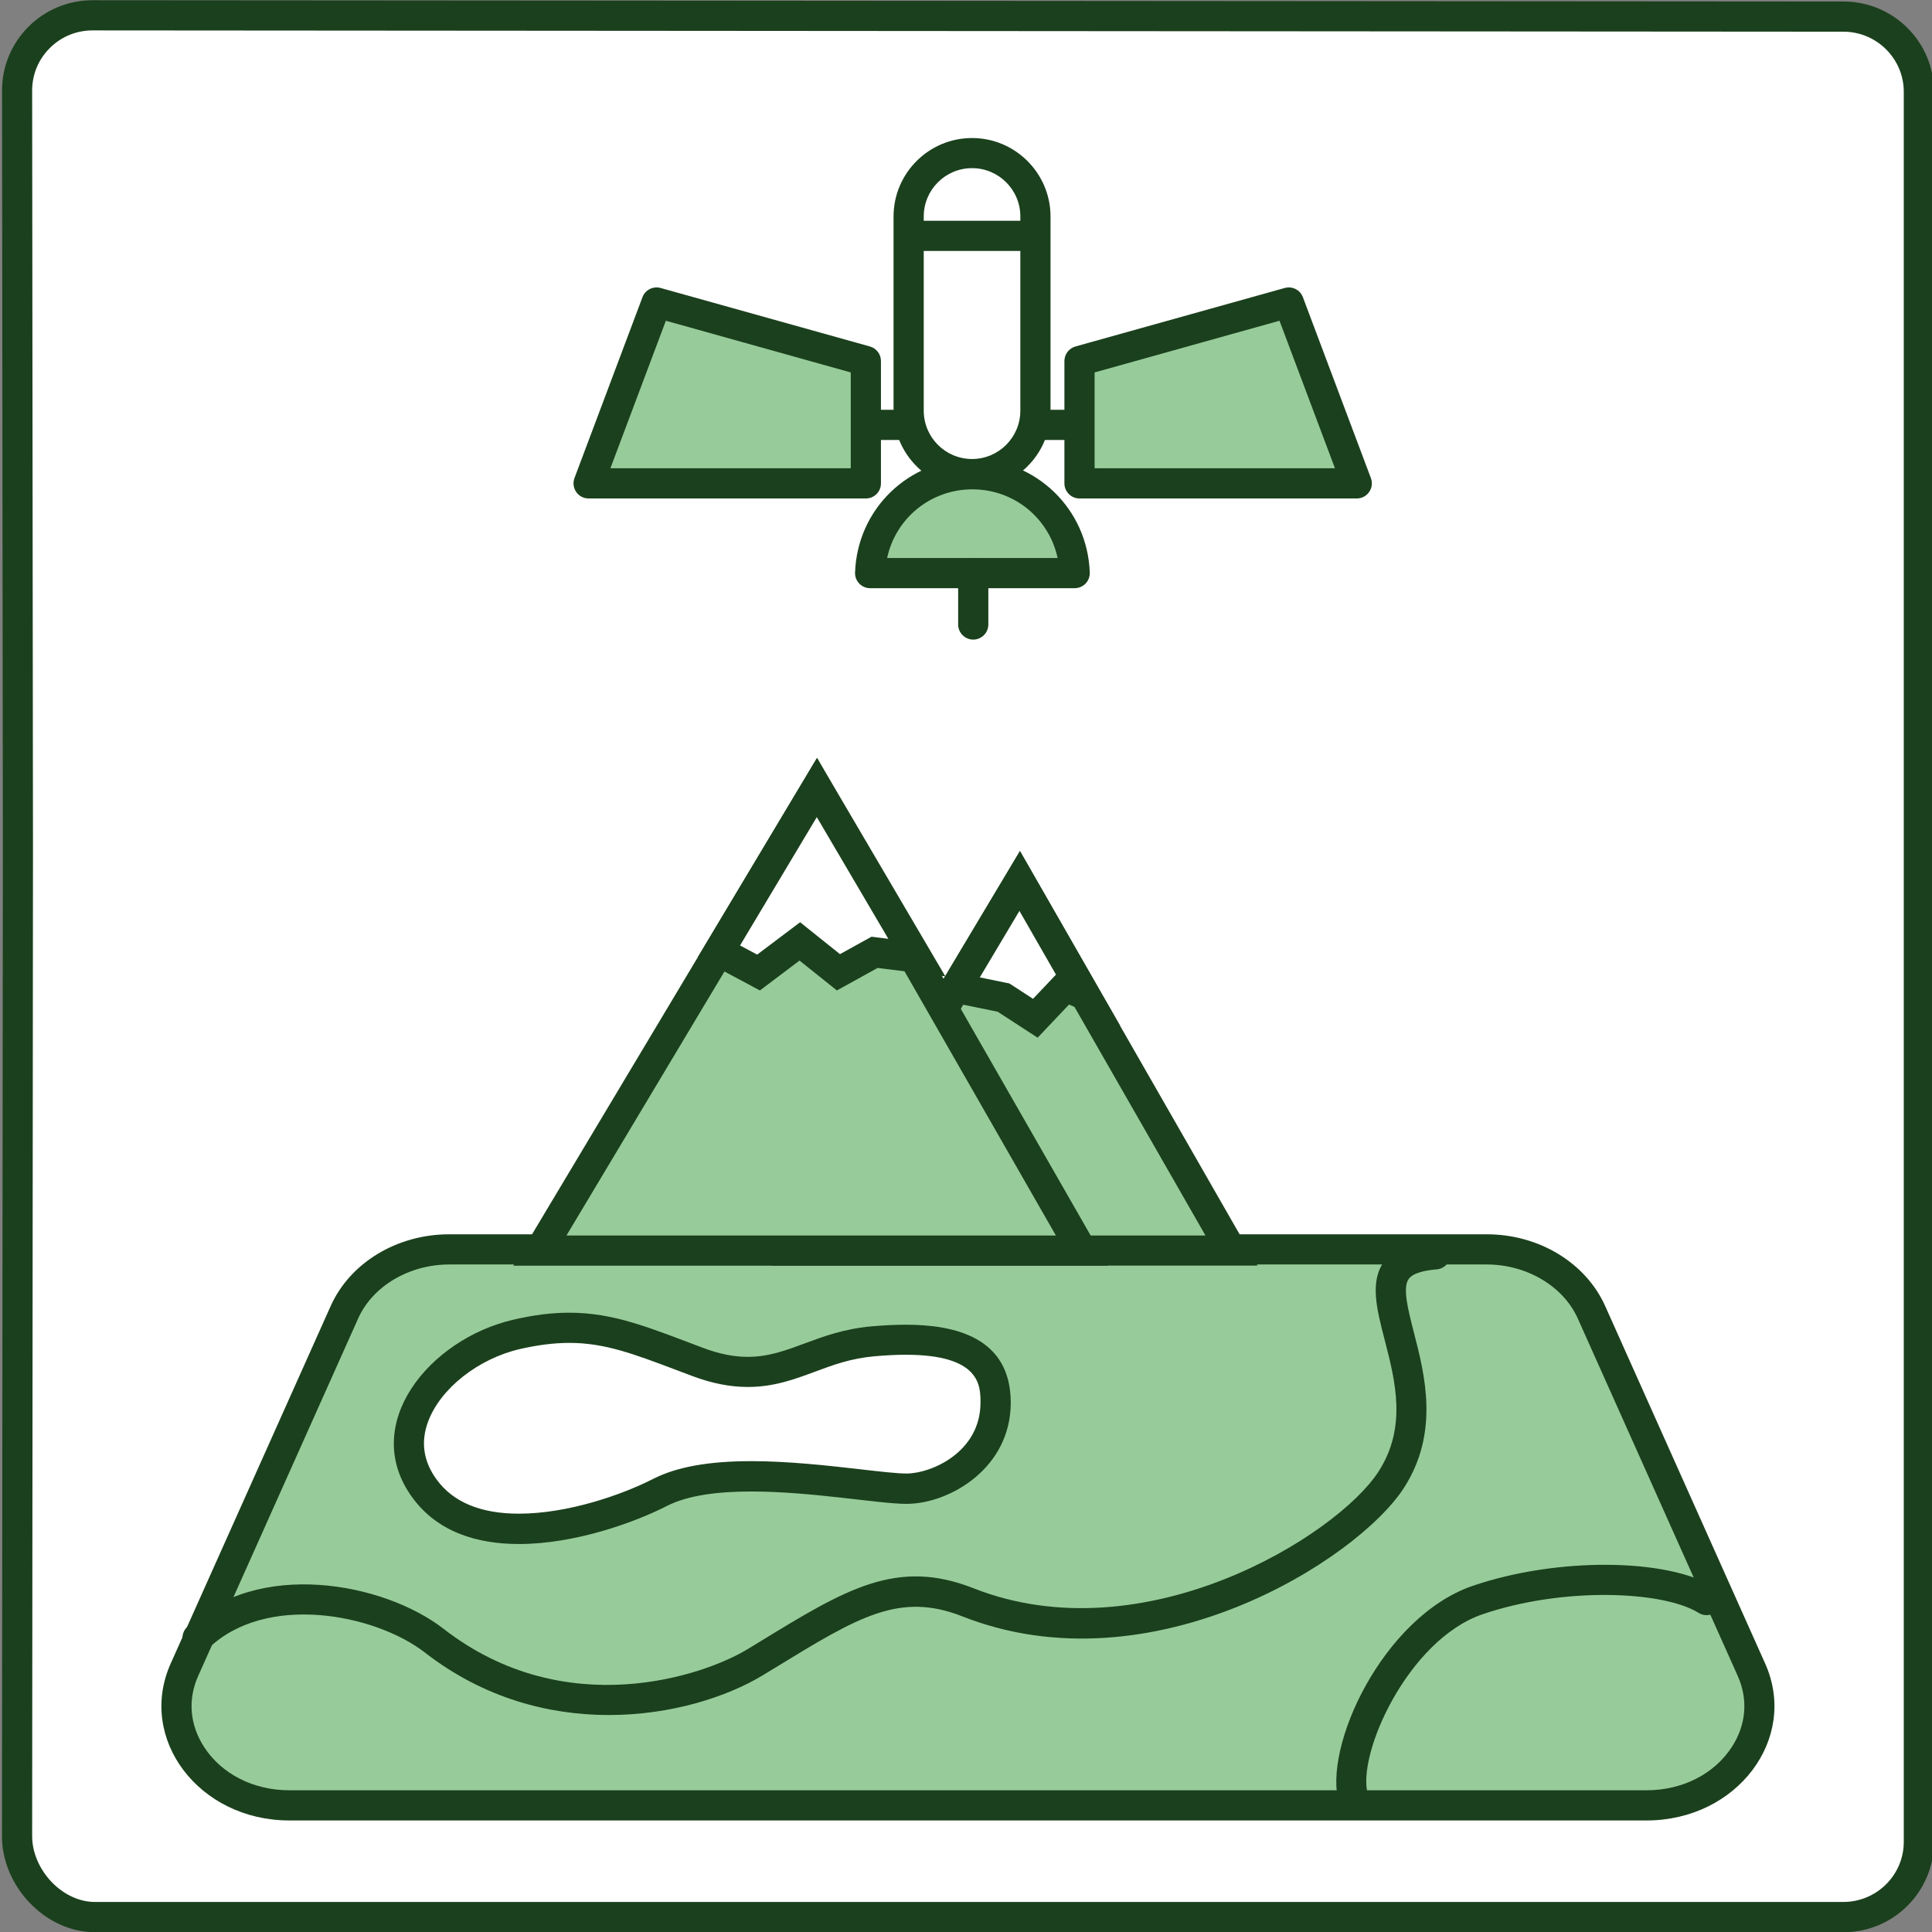 <?xml version="1.0" encoding="utf-8"?>
<!-- Generator: Adobe Illustrator 26.1.0, SVG Export Plug-In . SVG Version: 6.00 Build 0)  -->
<svg version="1.1" id="Layer_1" xmlns="http://www.w3.org/2000/svg" xmlns:xlink="http://www.w3.org/1999/xlink" x="0px" y="0px"
	 viewBox="0 0 256 256" style="enable-background:new 0 0 256 256;" xml:space="preserve">
<rect x="0" y="0" width="256" height="256" fill="#808080" stroke="none"/>
<style type="text/css">
	.st0{fill:#FFFFFF;}
	.st1{fill:#1B401D;}
	.st2{fill-rule:evenodd;clip-rule:evenodd;fill:#97CC9A;}
	.st3{fill:#97CC9A;}
	.st4{fill-rule:evenodd;clip-rule:evenodd;fill:#FFFFFF;}
</style>
<g>
	<g>
		<g>
			<path class="st0" d="M12.56,254.03c-5.5-0.02-10.31-5.26-10.31-10.74l0.12-130.58L2.26,12c0-2.66,1.03-5.16,2.91-7.04
				c1.89-1.89,4.41-2.93,7.08-2.93L244.27,2.2c5.51,0,9.99,4.47,9.99,9.96v231.9c0,5.49-4.48,9.96-9.99,9.96L12.56,254.03z"/>
		</g>
		<g>
			<g>
				<path class="st1" d="M12.26,4.03L244.27,4.2c4.4,0,7.99,3.58,7.99,7.96v231.9c0,4.39-3.59,7.96-8.02,7.96l-231.67,0
					c-4.4-0.01-8.32-4.36-8.31-8.74L4.37,112.7L4.26,12c0-2.12,0.82-4.12,2.33-5.62C8.1,4.86,10.11,4.03,12.26,4.03L12.26,4.03
					 M12.26,0.03c-6.63,0-12,5.36-11.99,11.98l0.11,100.7L0.26,243.29c-0.01,6.6,5.69,12.72,12.3,12.74l231.67,0
					c0.01,0,0.03,0,0.04,0c6.62,0,11.99-5.35,11.99-11.96V12.16c0-6.6-5.36-11.96-11.99-11.96L12.26,0.03
					C12.26,0.03,12.26,0.03,12.26,0.03L12.26,0.03z"/>
			</g>
		</g>
	</g>
	<g>
		<g>
			<g>
				<path class="st2" d="M38.33,239.22c-5.42,0-10.27-2.49-12.97-6.65c-2.25-3.47-2.58-7.61-0.92-11.33l21.19-47.35
					c2.27-5.06,7.72-8.34,13.88-8.34H197c6.17,0,11.62,3.27,13.88,8.34l21.19,47.35c1.67,3.73,1.33,7.86-0.92,11.33
					c-2.7,4.16-7.55,6.65-12.97,6.65H38.33z"/>
			</g>
			<g>
				<path class="st1" d="M197,167.55c5.3,0,10.14,2.87,12.06,7.15l21.19,47.35c1.41,3.14,1.13,6.49-0.77,9.43
					c-2.33,3.59-6.55,5.74-11.29,5.74H38.33c-4.74,0-8.96-2.14-11.29-5.74c-1.9-2.94-2.18-6.29-0.77-9.43l21.19-47.35
					c1.91-4.28,6.76-7.15,12.06-7.15H197 M197,163.55H59.52c-6.92,0-13.14,3.77-15.71,9.52l-21.19,47.35
					c-4.46,9.96,3.73,20.8,15.71,20.8h179.85c11.98,0,20.17-10.84,15.71-20.8l-21.19-47.35C210.13,167.32,203.91,163.55,197,163.55
					L197,163.55z"/>
			</g>
		</g>
		<g>
			<g>
				<polygon class="st3" points="105.81,165.71 135.11,116.73 163.18,165.71 				"/>
			</g>
			<g>
				<path class="st1" d="M135.08,120.69l24.65,43.02h-50.39L135.08,120.69 M135.15,112.77l-32.87,54.93h64.35L135.15,112.77
					L135.15,112.77z"/>
			</g>
		</g>
		<g>
			<g>
				<polygon class="st3" points="71.54,165.71 108.22,104.39 143.36,165.71 				"/>
			</g>
			<g>
				<path class="st1" d="M108.19,108.35l31.72,55.36H75.06L108.19,108.35 M108.26,100.43l-40.25,67.28h78.8L108.26,100.43
					L108.26,100.43z"/>
			</g>
		</g>
		<g>
			<g>
				<polygon class="st4" points="132.97,132.19 126.67,130.9 135.12,116.74 143.78,131.85 141.15,130.75 137.19,134.93 				"/>
			</g>
			<g>
				<path class="st1" d="M135.08,120.7l4.84,8.44l-1.17,1.24l-1.87,1.97l-2.5-1.63l-0.64-0.41l-0.74-0.15l-3.17-0.65L135.08,120.7
					 M135.15,112.77l-11.64,19.52l8.69,1.77l5.29,3.44l4.16-4.39l6.8,2.85L135.15,112.77L135.15,112.77z"/>
			</g>
		</g>
		<g>
			<g>
				<polygon class="st0" points="95.26,126.06 108.24,104.35 121.48,126.88 115.88,126.19 111.1,128.84 105.98,124.75
					100.51,128.87 				"/>
			</g>
			<g>
				<path class="st1" d="M108.23,108.27l9.48,16.13l-0.94-0.12l-1.29-0.16l-1.14,0.63l-3.04,1.68l-2.86-2.29l-2.42-1.94l-2.48,1.87
					l-3.21,2.42l-2.27-1.21L108.23,108.27 M108.26,100.43l-15.8,26.41l8.23,4.4l5.25-3.96l4.95,3.96l5.39-2.98l8.98,1.11
					L108.26,100.43L108.26,100.43z"/>
			</g>
		</g>
		<g>
			<path class="st1" d="M179.35,240.39c-0.86,0-1.65-0.56-1.91-1.42c-2.25-7.4,5.81-24.77,17.71-28.84
				c11.08-3.79,25.76-3.7,32.03,0.19c0.94,0.58,1.23,1.82,0.64,2.75c-0.58,0.94-1.82,1.23-2.75,0.64
				c-4.71-2.92-17.95-3.46-28.63,0.19c-9.91,3.39-16.75,18.7-15.18,23.89c0.32,1.06-0.27,2.17-1.33,2.5
				C179.74,240.36,179.54,240.39,179.35,240.39z"/>
		</g>
		<g>
			<g>
				<path class="st0" d="M68.76,202.59c-5.72,0-9.93-1.8-12.51-5.35c-2.14-2.94-2.62-6.25-1.38-9.56c1.88-5.05,7.35-9.42,13.6-10.86
					c2.54-0.59,4.83-0.88,6.98-0.88c5.04,0,9.2,1.57,14.95,3.75l2.06,0.78c2.37,0.89,4.54,1.32,6.63,1.32c3.11,0,5.58-0.92,8.2-1.89
					c2.46-0.92,5.01-1.86,8.45-2.16c1.59-0.14,2.98-0.21,4.26-0.21c10.69,0,11.93,4.76,11.93,8.34c0,7.34-6.99,11.4-11.82,11.4
					c-1.35,0-3.65-0.26-6.31-0.57c-4.16-0.48-9.33-1.07-14.24-1.07c-5.32,0-9.28,0.7-12.1,2.14
					C83.09,199.99,75.58,202.59,68.76,202.59z"/>
			</g>
			<g>
				<path class="st1" d="M75.44,177.94c4.67,0,8.48,1.44,14.25,3.62c0.67,0.25,1.36,0.51,2.07,0.78c2.59,0.97,4.99,1.44,7.33,1.44
					c3.47,0,6.23-1.03,8.89-2.02c2.45-0.91,4.76-1.77,7.93-2.05c1.53-0.13,2.87-0.2,4.08-0.2c9.93,0,9.93,4.12,9.93,6.34
					c0,6.56-6.5,9.4-9.82,9.4c-1.23,0-3.48-0.26-6.09-0.56c-4.21-0.48-9.45-1.08-14.47-1.08c-5.65,0-9.9,0.77-13.01,2.36
					c-4.16,2.12-11.31,4.6-17.78,4.6c-5.04,0-8.71-1.52-10.9-4.53c-1.75-2.4-2.13-4.99-1.12-7.68c1.63-4.38,6.64-8.33,12.18-9.61
					C71.3,178.21,73.44,177.94,75.44,177.94 M75.44,173.94c-2.24,0-4.66,0.28-7.43,0.93c-11.11,2.57-20.42,13.89-13.38,23.55
					c3.35,4.6,8.61,6.17,14.13,6.17c7.45,0,15.36-2.87,19.6-5.04c2.84-1.45,6.89-1.92,11.19-1.92c8.02,0,16.93,1.64,20.56,1.64
					c5.72,0,13.82-4.74,13.82-13.4c0-8.69-7.45-10.34-13.93-10.34c-1.57,0-3.09,0.1-4.43,0.21c-7.38,0.65-10.96,4.05-16.48,4.05
					c-1.73,0-3.65-0.33-5.93-1.19C86.17,175.98,81.45,173.94,75.44,173.94L75.44,173.94z"/>
			</g>
		</g>
		<g>
			<path class="st1" d="M80.68,227.25c-7.89,0-16.54-2.19-24.35-8.26c-6.66-5.17-21.16-7.94-28.75-0.53
				c-0.79,0.77-2.06,0.76-2.83-0.03c-0.77-0.79-0.76-2.06,0.03-2.83c9.24-9.04,26.03-5.96,34,0.23c16.12,12.52,34.52,6.2,40.25,2.71
				l1.71-1.04c11.28-6.9,18.08-11.06,28.25-7.05c22.65,8.93,48.22-6.99,53.68-15.47c3.79-5.89,2.21-12.01,0.81-17.42
				c-1.07-4.15-2-7.73-0.08-10.42c1.23-1.72,3.4-2.68,6.65-2.93c1.11-0.08,2.06,0.74,2.15,1.84c0.09,1.1-0.74,2.06-1.84,2.15
				c-1.35,0.11-3.09,0.41-3.7,1.27c-0.84,1.17-0.09,4.05,0.69,7.1c1.44,5.58,3.41,13.23-1.32,20.58
				c-6.16,9.56-33.49,26.89-58.51,17.03c-8.32-3.28-13.79,0.07-24.7,6.74l-1.71,1.04C96.39,224.83,88.96,227.25,80.68,227.25z"/>
		</g>
		<g>
			<g>
				<path class="st1" d="M143.4,58.3h-28.6c-1.1,0-2-0.9-2-2s0.9-2,2-2h28.6c1.1,0,2,0.9,2,2S144.5,58.3,143.4,58.3z"/>
			</g>
			<g>
				<path class="st0" d="M128.8,62.83L128.8,62.83c-4.62,0-8.4-3.78-8.4-8.4V28.69c0-4.62,3.78-8.4,8.4-8.4h0
					c4.62,0,8.4,3.78,8.4,8.4v25.74C137.21,59.05,133.43,62.83,128.8,62.83z"/>
				<path class="st1" d="M128.8,64.83c-5.74,0-10.4-4.67-10.4-10.4V28.69c0-5.74,4.67-10.4,10.4-10.4s10.4,4.67,10.4,10.4v25.74
					C139.21,60.17,134.54,64.83,128.8,64.83z M128.8,22.28c-3.53,0-6.4,2.87-6.4,6.4v25.74c0,3.53,2.87,6.4,6.4,6.4
					s6.4-2.87,6.4-6.4V28.69C135.21,25.16,132.34,22.28,128.8,22.28z"/>
			</g>
			<g>
				<path class="st3" d="M142.39,75.94c-0.25-7.28-6.21-13.1-13.55-13.1c-7.34,0-13.3,5.83-13.55,13.1H142.39z"/>
				<path class="st1" d="M142.39,77.94H115.3c-0.54,0-1.06-0.22-1.44-0.61s-0.58-0.92-0.56-1.46c0.29-8.43,7.12-15.03,15.55-15.03
					s15.26,6.6,15.55,15.03c0.02,0.54-0.18,1.07-0.56,1.46S142.93,77.94,142.39,77.94z M117.55,73.94h22.59
					c-1.12-5.24-5.74-9.1-11.29-9.1S118.67,68.69,117.55,73.94z"/>
			</g>
			<g>
				<polygon class="st3" points="114.73,64.05 77.99,64.05 87,40.08 114.73,47.84 				"/>
				<path class="st1" d="M114.73,66.05H77.99c-0.66,0-1.27-0.32-1.64-0.86c-0.37-0.54-0.46-1.23-0.23-1.84l9.01-23.97
					c0.36-0.97,1.41-1.5,2.41-1.22l27.73,7.75c0.86,0.24,1.46,1.03,1.46,1.93v16.21C116.73,65.16,115.84,66.05,114.73,66.05z
					 M80.88,62.05h31.85v-12.7l-24.5-6.85L80.88,62.05z"/>
			</g>
			<g>
				<polygon class="st3" points="143.04,64.05 179.78,64.05 170.77,40.08 143.04,47.84 				"/>
				<path class="st1" d="M179.78,66.05h-36.74c-1.1,0-2-0.9-2-2V47.84c0-0.9,0.6-1.68,1.46-1.93l27.73-7.75
					c1-0.28,2.05,0.25,2.41,1.22l9.01,23.97c0.23,0.61,0.15,1.3-0.23,1.84C181.05,65.73,180.44,66.05,179.78,66.05z M145.04,62.05
					h31.85l-7.35-19.55l-24.5,6.85V62.05z"/>
			</g>
			<g>
				<path class="st1" d="M128.96,84.75c-1.1,0-2-0.9-2-2v-6.81c0-1.1,0.9-2,2-2s2,0.9,2,2v6.81
					C130.96,83.85,130.06,84.75,128.96,84.75z"/>
			</g>
			<g>
				<path class="st1" d="M136.16,33.25h-14.13c-1.1,0-2-0.9-2-2c0-1.1,0.9-2,2-2h14.13c1.1,0,2,0.9,2,2
					C138.16,32.36,137.27,33.25,136.16,33.25z"/>
			</g>
		</g>
	</g>
</g>
</svg>

